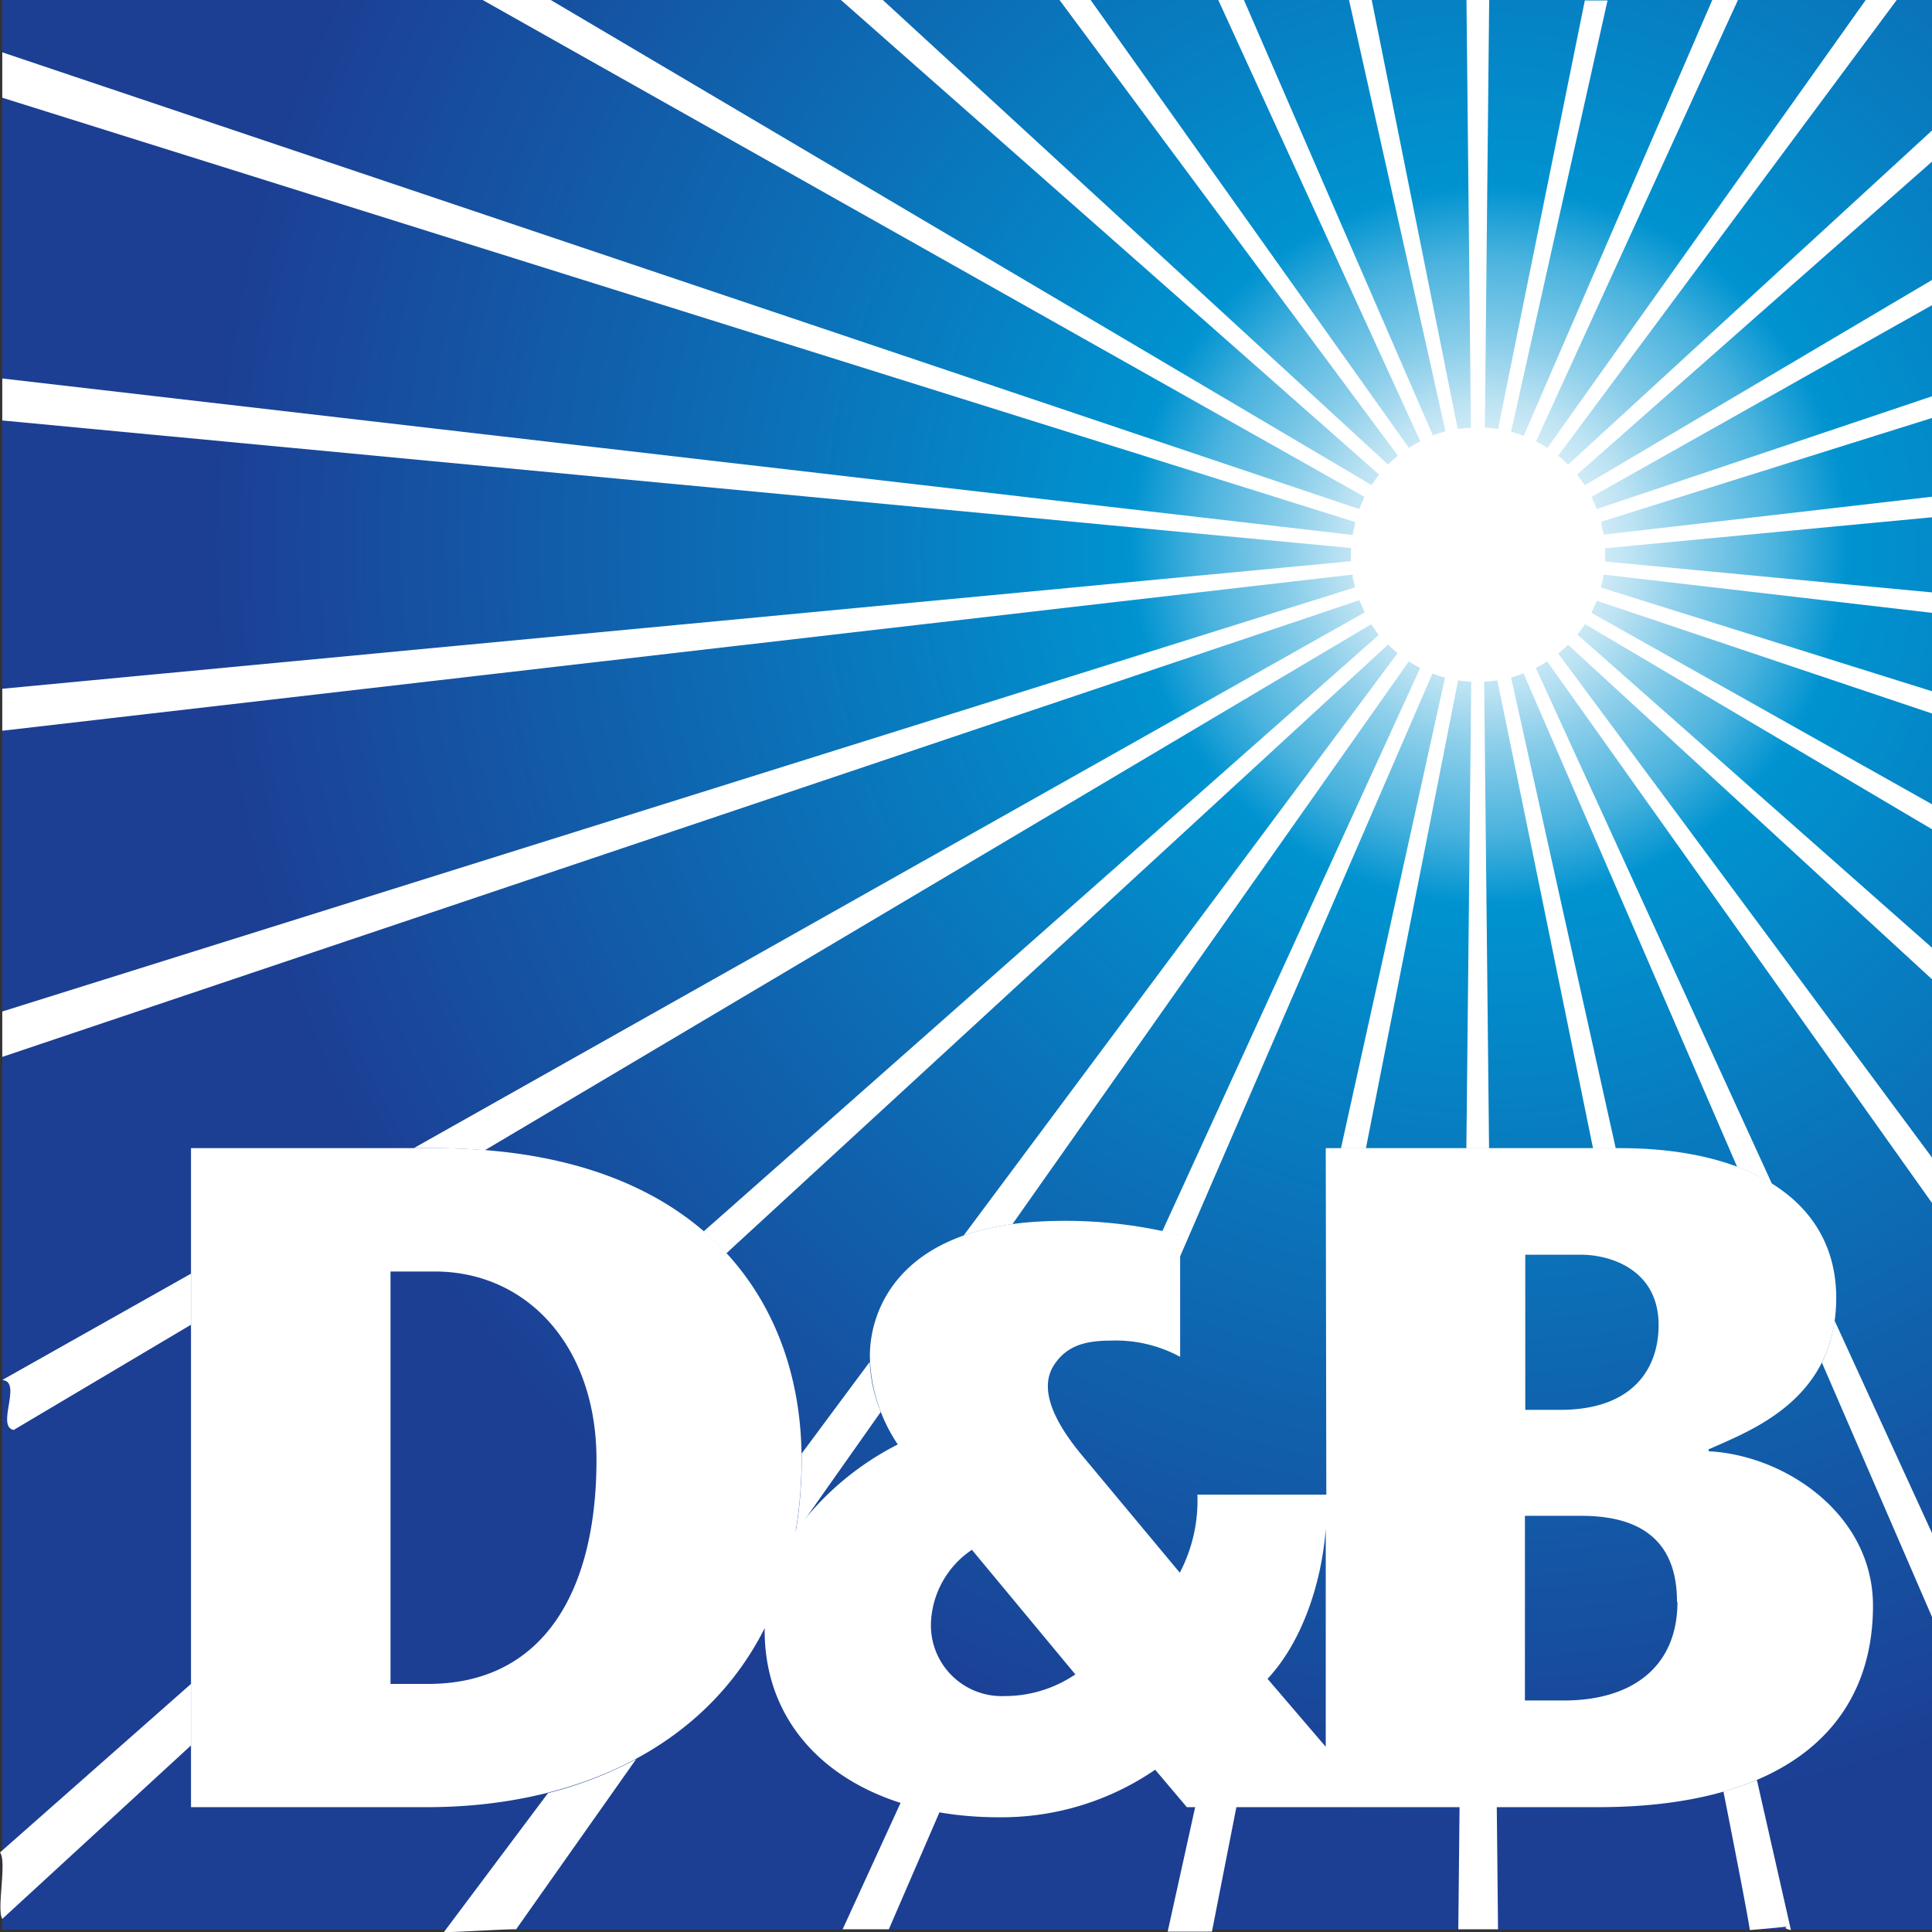 <svg xmlns="http://www.w3.org/2000/svg" xmlns:xlink="http://www.w3.org/1999/xlink" viewBox="0 0 170.24 170.25"><rect x="0" y="0" width="170.24" height="170.25" fill="#333333" stroke="none"/><defs><style>.cls-1{fill:url(#radial-gradient);}.cls-2{fill:#fff;}</style><radialGradient id="radial-gradient" cx="131.2" cy="48.06" r="126.38" gradientUnits="userSpaceOnUse"><stop offset="0" stop-color="#fff"/><stop offset="0.02" stop-color="#f7fcfe"/><stop offset="0.06" stop-color="#e1f2f9"/><stop offset="0.1" stop-color="#bde3f3"/><stop offset="0.14" stop-color="#8bceea"/><stop offset="0.2" stop-color="#4bb3de"/><stop offset="0.25" stop-color="#0093d0"/><stop offset="0.61" stop-color="#1062ad"/><stop offset="0.89" stop-color="#1c3f94"/></radialGradient></defs><g id="Layer_2" data-name="Layer 2"><g id="Layer_2-2" data-name="Layer 2"><rect class="cls-1" x="0.2" width="170.04" height="170.03"/><path class="cls-2" d="M1.21,126l15.62-9.27v-4.5L.2,121.6C2,121.74-.38,125.71,1.21,126Zm-1,43.08,16.63-15.29v-5.42L0,163.23C.63,164-.32,168.28.2,169.08ZM76.64,120l-6,8.08c0,.17,0,.34,0,.51a37.74,37.74,0,0,1-.52,6.36c.15-.21.33-.4.49-.61l7-9.93A13,13,0,0,1,76.64,120Zm93.6-108.5L138.18,40.94l-.09-.07a8.88,8.88,0,0,0-.79-.71L167.13,0H164.4L136.35,39.47a8.49,8.49,0,0,0-1-.58L153.14,0h-2.26L134.26,38.41c-.37-.14-.73-.26-1.11-.37l8.5-38h-2L132,37.8a11.11,11.11,0,0,0-1.16-.11L131.22,0h-2l.39,37.69a11.11,11.11,0,0,0-1.16.11L120.87,0h-2l8.5,38c-.38.11-.75.23-1.11.37L109.61,0h-2.26l17.8,38.89a9.36,9.36,0,0,0-1,.58L96.1,0H93.36l29.82,40.16c-.3.25-.59.5-.87.77L77.79,0H74.1l47.42,41.82c-.15.18-.28.39-.42.58s-.15.2-.21.3l0,.06L48.53,0h-6l77.7,43.78c-.07.14-.12.29-.18.44s-.16.34-.23.51a.67.67,0,0,0-.06.12L.2,4.61v4L119.41,46l-.06.34c0,.19-.09.38-.13.58s0,.15,0,.22L.2,33.35v3.7L119.06,48.29a5.62,5.62,0,0,0,0,1.16L.2,60.69v3.7l119-13.76c0,.07,0,.15,0,.23s.08.38.13.57l.06.33L.2,89.13v4L119.78,52.89l.06.14.21.47c.07.15.12.3.2.46L36.46,101.17h1.85c1.54,0,3,.07,4.42.18L120.84,55a.09.09,0,0,1,0,.05l.24.32a6,6,0,0,0,.41.58L62,108.51a23,23,0,0,1,2,1.93L122.31,56.8l0,0c.27.27.55.51.84.75L84.91,108.87a21.79,21.79,0,0,1,4.3-1l34.93-49.59c.33.21.66.4,1,.58l-22.73,49.65,1.52.33v2l22.29-51.49c.36.13.73.26,1.11.36l-9.17,41.47h2.2l8.12-41.23a11.11,11.11,0,0,0,1.16.12l-.43,41.11h2l-.43-41.11a11.4,11.4,0,0,0,1.16-.12s3.9,19,8.43,41.23h2L133.15,59.7c.37-.1.74-.23,1.1-.36l18.82,43.48a16.84,16.84,0,0,1,3.07,1.5L135.33,58.86c.35-.18.68-.37,1-.58L170.24,106v-4L137.3,57.58a10.42,10.42,0,0,0,.87-.77l32.07,29.48V83.51L139,55.92c.15-.18.29-.39.43-.59l.21-.28s0,0,0-.07l30.6,18.09v-2.2L140.23,54c.07-.14.13-.3.2-.45s.15-.31.21-.47l.07-.14,29.53,9.93V60.91l-29.17-9.14c0-.11.05-.23.08-.35s.08-.37.11-.56,0-.16.05-.23L170.24,54v-1.8l-28.81-2.72c0-.2,0-.39,0-.59s0-.38,0-.58l28.81-2.73V43.77l-28.93,3.34c0-.08,0-.16-.05-.25s-.08-.38-.12-.56,0-.22-.07-.32l29.17-9.15V34.92l-29.53,9.93-.07-.14a4.1,4.1,0,0,0-.21-.48c-.07-.15-.12-.3-.19-.45l30-16.89V24.67L139.65,42.76l-.06-.07c-.06-.1-.13-.18-.19-.27s-.28-.41-.44-.6l31.28-27.58Zm-18.37,146.4c1.27,6.43,2.13,10.9,2.32,12.17,5.49-.45,2-.36,3.62,0l-3-13.23A24.22,24.22,0,0,1,151.87,157.86ZM39.12,170.24c.17,0,.33,0,.5,0,.89,0,5-.26,5.86-.24l10.58-15a33.84,33.84,0,0,1-7.77,3Zm121.42-50.17,9.7,22.41v-7.39l-8.59-18.74A11.75,11.75,0,0,1,160.54,120.07ZM74.25,170h4.07l4.48-10.35a24.2,24.2,0,0,1-3.43-.82Zm54.36-10.79L128.5,170H132l-.11-10.79Zm-25.72,11h3.9l2.16-11h-3.63Z"/><path class="cls-2" d="M94.77,147.56l-9.13-11a8.15,8.15,0,0,0-3.6,6.27,6.24,6.24,0,0,0,6.5,6.62,11.06,11.06,0,0,0,6.23-1.92m53-6.4c0-4.57-2.33-7.56-8.4-7.56h-5v16.27h3.34C143.9,149.87,147.81,146.8,147.81,141.16ZM134.4,124.23h3.08c6.42,0,8.67-3.65,8.67-7.47,0-4.88-4.24-6.2-6.84-6.2H134.4Zm-81.84,4.4c0-10-6.11-16.59-14.25-16.59h-3.9v36.34h3.32C47.81,148.38,52.56,140.32,52.56,128.63Zm64.26,25.29V134.68c-.35,4.78-2.08,10-5.13,13.25Zm0-52.75h25.92c11.56,0,19.06,4.74,19.06,13.19,0,9-7.57,11.7-11.24,13.35v.17c6.75.34,14.48,5.56,14.48,13.61,0,10.62-7.73,17.75-24.23,17.75H104.58l-2.79-3.3A23.94,23.94,0,0,1,88,160.13c-12.06,0-20.73-6.43-20.62-16.66-5.45,10.81-17.07,15.77-29.74,15.77H16.83V101.17H38.31c23.33,0,32.32,13.35,32.32,27.38a37.74,37.74,0,0,1-.52,6.36,25.47,25.47,0,0,1,9-7.63,14.39,14.39,0,0,1-2.46-7.81c0-4.07,2.64-11.47,15.79-11.87a41.07,41.07,0,0,1,11.55,1.24v10.72a11.87,11.87,0,0,0-6.13-1.43c-2.39,0-4,.53-5.07,2.29-1.27,2.15.29,5.08,2.48,7.73l8.69,10.43a13.71,13.71,0,0,0,1.55-6.88h11.36Z"/></g></g></svg>